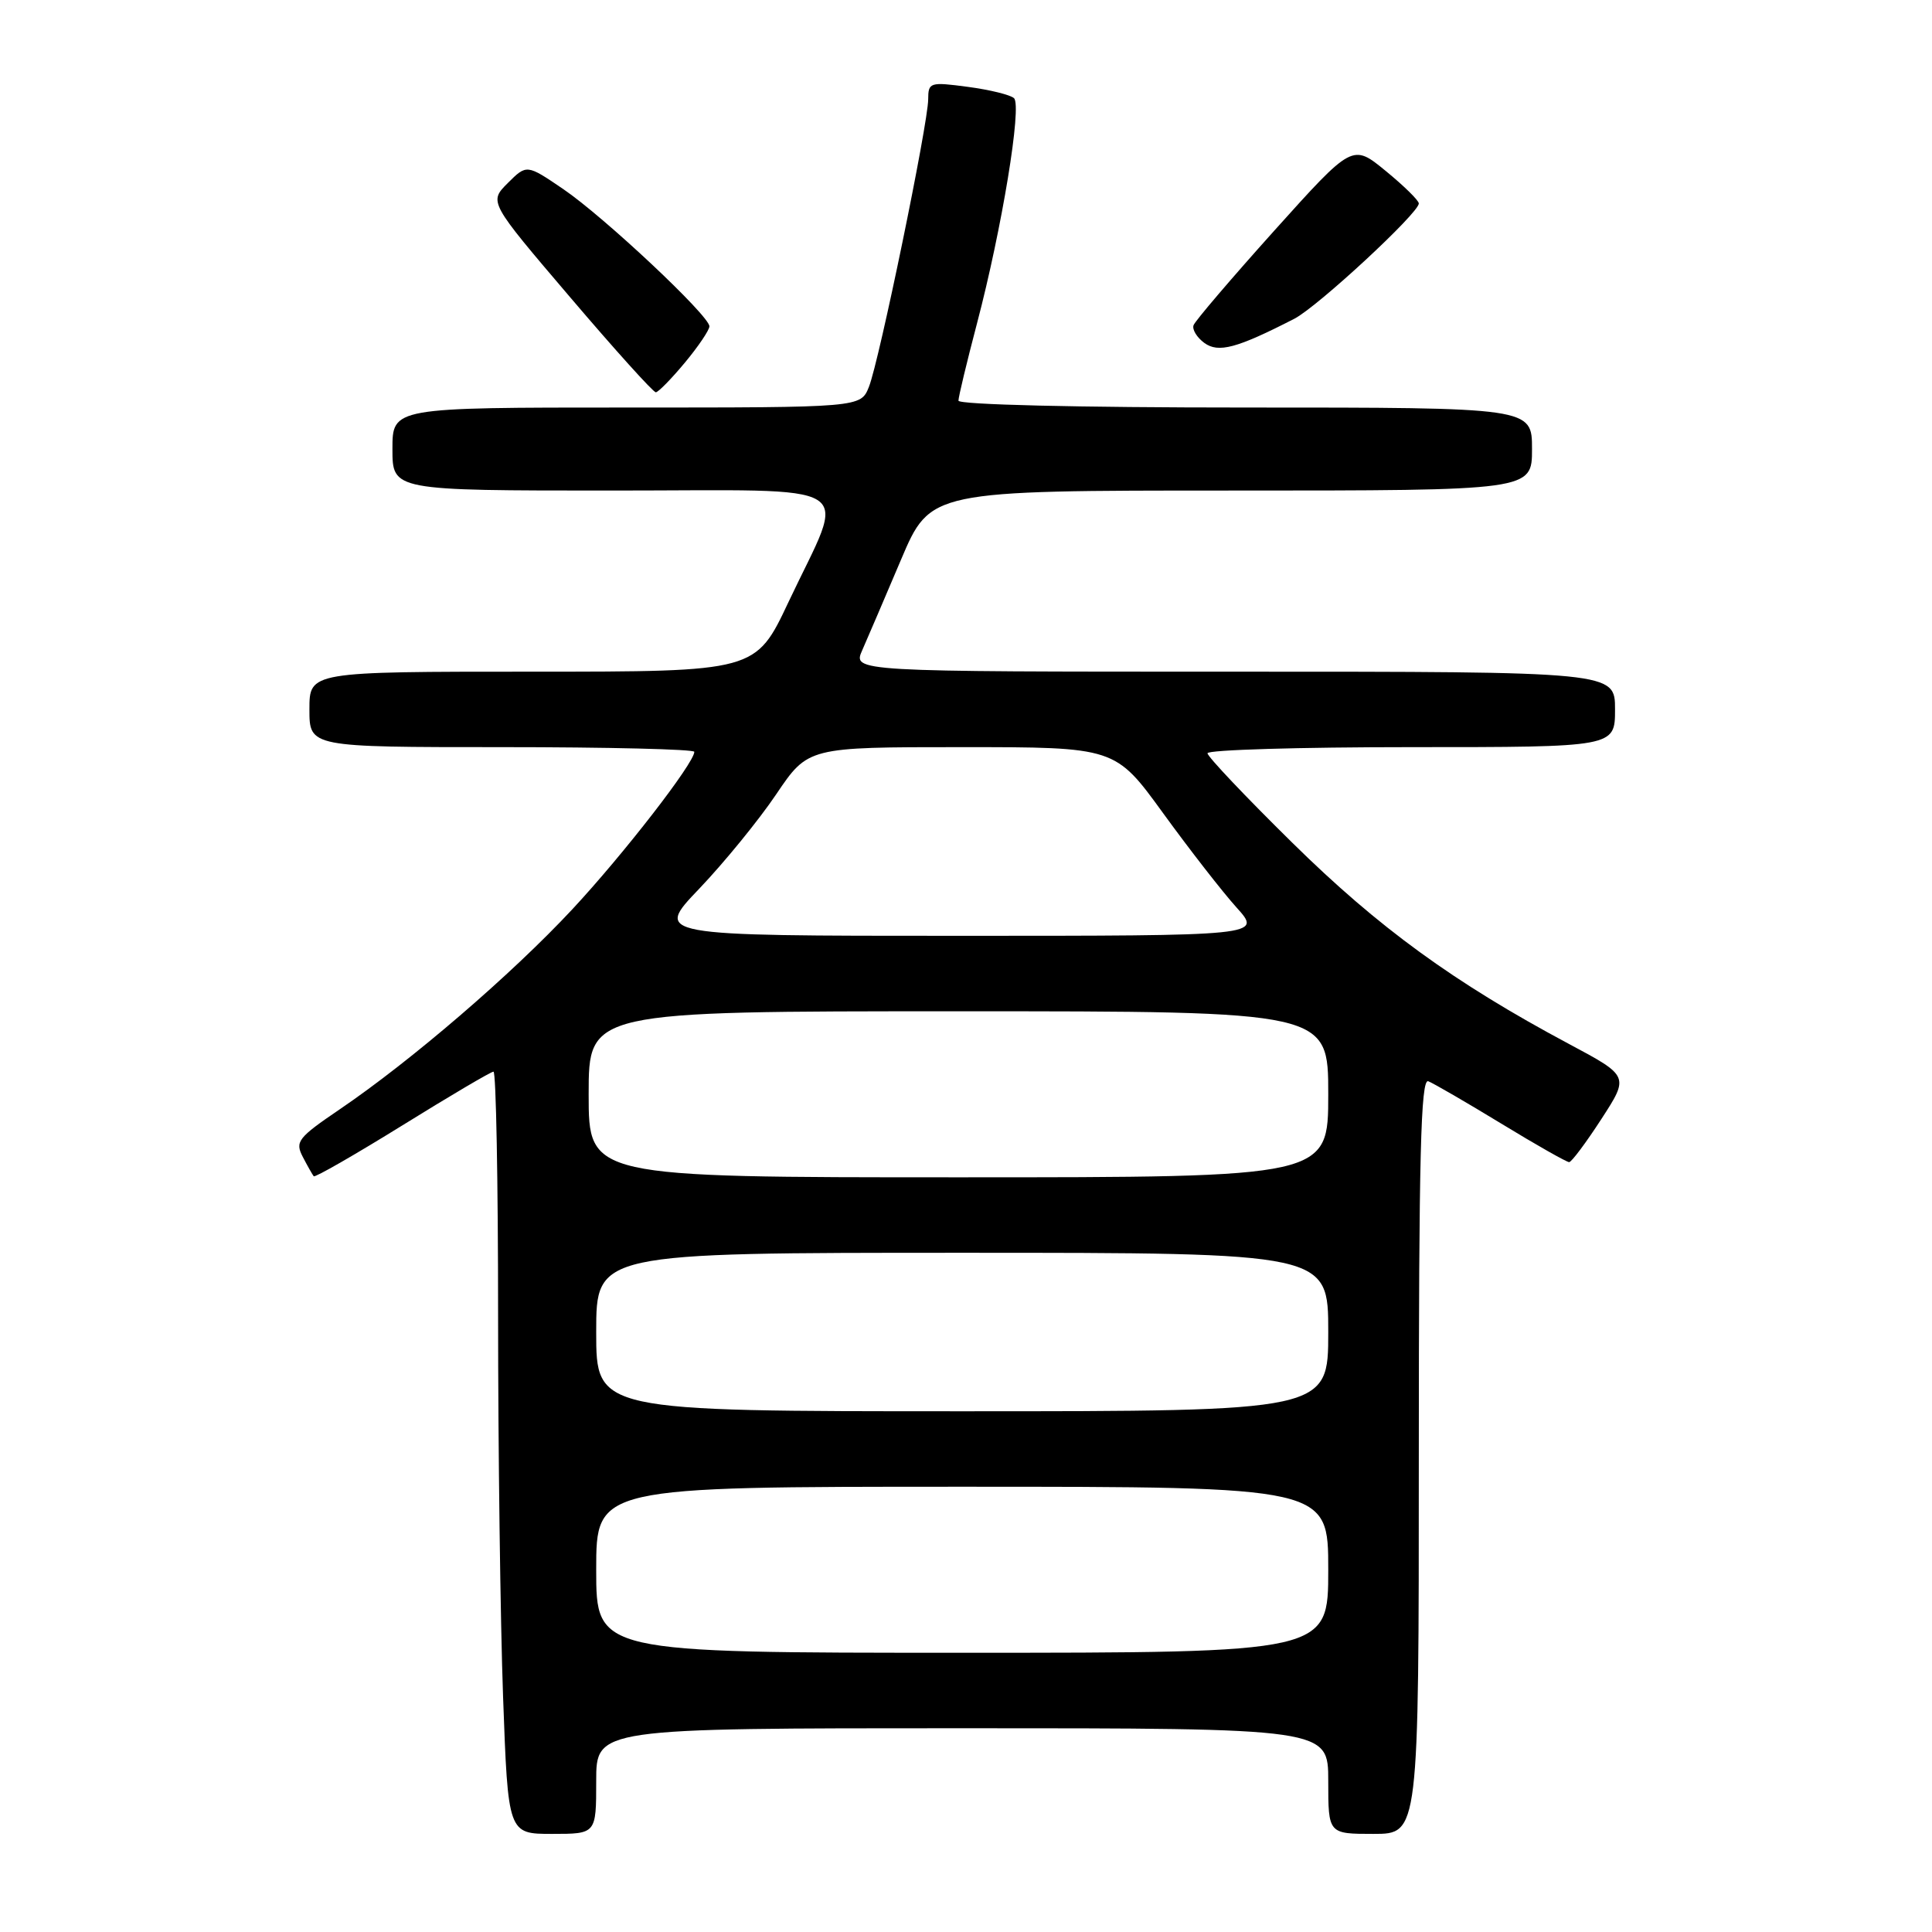 <?xml version="1.0" encoding="UTF-8" standalone="no"?>
<!DOCTYPE svg PUBLIC "-//W3C//DTD SVG 1.1//EN" "http://www.w3.org/Graphics/SVG/1.1/DTD/svg11.dtd" >
<svg xmlns="http://www.w3.org/2000/svg" xmlns:xlink="http://www.w3.org/1999/xlink" version="1.1" viewBox="0 0 256 256">
 <g >
 <path fill="currentColor"
d=" M 79.00 236.00 C 79.00 229.00 79.00 229.00 127.50 229.00 C 176.00 229.00 176.00 229.00 176.00 236.00 C 176.00 243.00 176.00 243.00 182.00 243.00 C 188.00 243.00 188.00 243.00 188.00 192.89 C 188.00 153.21 188.26 142.89 189.25 143.27 C 189.94 143.54 194.29 146.06 198.92 148.88 C 203.54 151.70 207.59 153.99 207.92 153.99 C 208.24 153.98 210.16 151.41 212.19 148.28 C 215.88 142.59 215.88 142.59 207.86 138.31 C 192.66 130.19 182.65 122.91 171.25 111.68 C 165.06 105.59 160.00 100.25 160.00 99.81 C 160.00 99.36 172.15 99.00 187.00 99.00 C 214.00 99.00 214.00 99.00 214.00 94.00 C 214.00 89.00 214.00 89.00 163.50 89.00 C 112.99 89.00 112.99 89.00 114.25 86.16 C 114.94 84.60 117.25 79.20 119.39 74.16 C 123.28 65.00 123.28 65.00 163.14 65.00 C 203.00 65.00 203.00 65.00 203.00 59.50 C 203.00 54.00 203.00 54.00 165.00 54.00 C 142.81 54.00 127.00 53.62 127.00 53.09 C 127.00 52.59 128.11 47.98 129.46 42.84 C 132.75 30.34 135.44 14.02 134.36 13.01 C 133.89 12.57 131.14 11.89 128.25 11.51 C 123.21 10.84 123.00 10.91 122.99 13.16 C 122.98 16.37 116.50 47.84 115.14 51.25 C 114.05 54.00 114.05 54.00 83.02 54.00 C 52.00 54.00 52.00 54.00 52.00 59.50 C 52.00 65.00 52.00 65.00 81.11 65.00 C 114.74 65.00 112.21 63.41 104.49 79.75 C 100.13 89.00 100.13 89.00 70.56 89.00 C 41.00 89.00 41.00 89.00 41.00 94.00 C 41.00 99.00 41.00 99.00 66.50 99.00 C 80.53 99.00 92.00 99.28 92.00 99.62 C 92.00 101.10 82.60 113.22 75.84 120.48 C 67.80 129.11 54.47 140.57 45.03 146.98 C 39.47 150.76 39.07 151.27 40.12 153.29 C 40.75 154.51 41.41 155.66 41.57 155.86 C 41.74 156.05 47.03 153.01 53.33 149.11 C 59.63 145.20 65.06 142.00 65.39 142.00 C 65.73 142.00 66.00 156.55 66.00 174.34 C 66.00 192.13 66.30 214.85 66.66 224.84 C 67.32 243.00 67.32 243.00 73.16 243.00 C 79.00 243.00 79.00 243.00 79.00 236.00 Z  M 90.75 48.05 C 92.54 45.90 94.00 43.73 94.00 43.24 C 94.00 41.84 80.06 28.75 74.64 25.06 C 69.79 21.76 69.79 21.76 67.28 24.26 C 64.78 26.76 64.78 26.76 75.54 39.38 C 81.45 46.32 86.56 51.99 86.90 51.98 C 87.23 51.97 88.96 50.20 90.75 48.05 Z  M 171.50 42.24 C 174.59 40.65 188.00 28.23 188.00 26.96 C 188.00 26.56 186.02 24.62 183.60 22.64 C 179.21 19.04 179.21 19.04 168.85 30.56 C 163.16 36.90 158.34 42.54 158.15 43.10 C 157.95 43.67 158.60 44.72 159.58 45.44 C 161.45 46.80 163.88 46.15 171.50 42.24 Z  M 79.00 208.00 C 79.00 197.00 79.00 197.00 127.50 197.00 C 176.00 197.00 176.00 197.00 176.00 208.00 C 176.00 219.00 176.00 219.00 127.50 219.00 C 79.00 219.00 79.00 219.00 79.00 208.00 Z  M 79.00 176.50 C 79.00 166.00 79.00 166.00 127.50 166.00 C 176.00 166.00 176.00 166.00 176.00 176.50 C 176.00 187.00 176.00 187.00 127.50 187.00 C 79.00 187.00 79.00 187.00 79.00 176.50 Z  M 78.00 145.00 C 78.00 134.00 78.00 134.00 127.00 134.00 C 176.00 134.00 176.00 134.00 176.00 145.00 C 176.00 156.00 176.00 156.00 127.00 156.00 C 78.00 156.00 78.00 156.00 78.00 145.00 Z  M 92.66 117.75 C 95.94 114.31 100.53 108.69 102.85 105.25 C 107.07 99.00 107.07 99.00 127.42 99.00 C 147.77 99.00 147.77 99.00 154.12 107.75 C 157.61 112.56 161.99 118.19 163.85 120.25 C 167.23 124.00 167.23 124.00 126.96 124.00 C 86.68 124.00 86.68 124.00 92.66 117.75 Z "/>
</g>
</svg>
